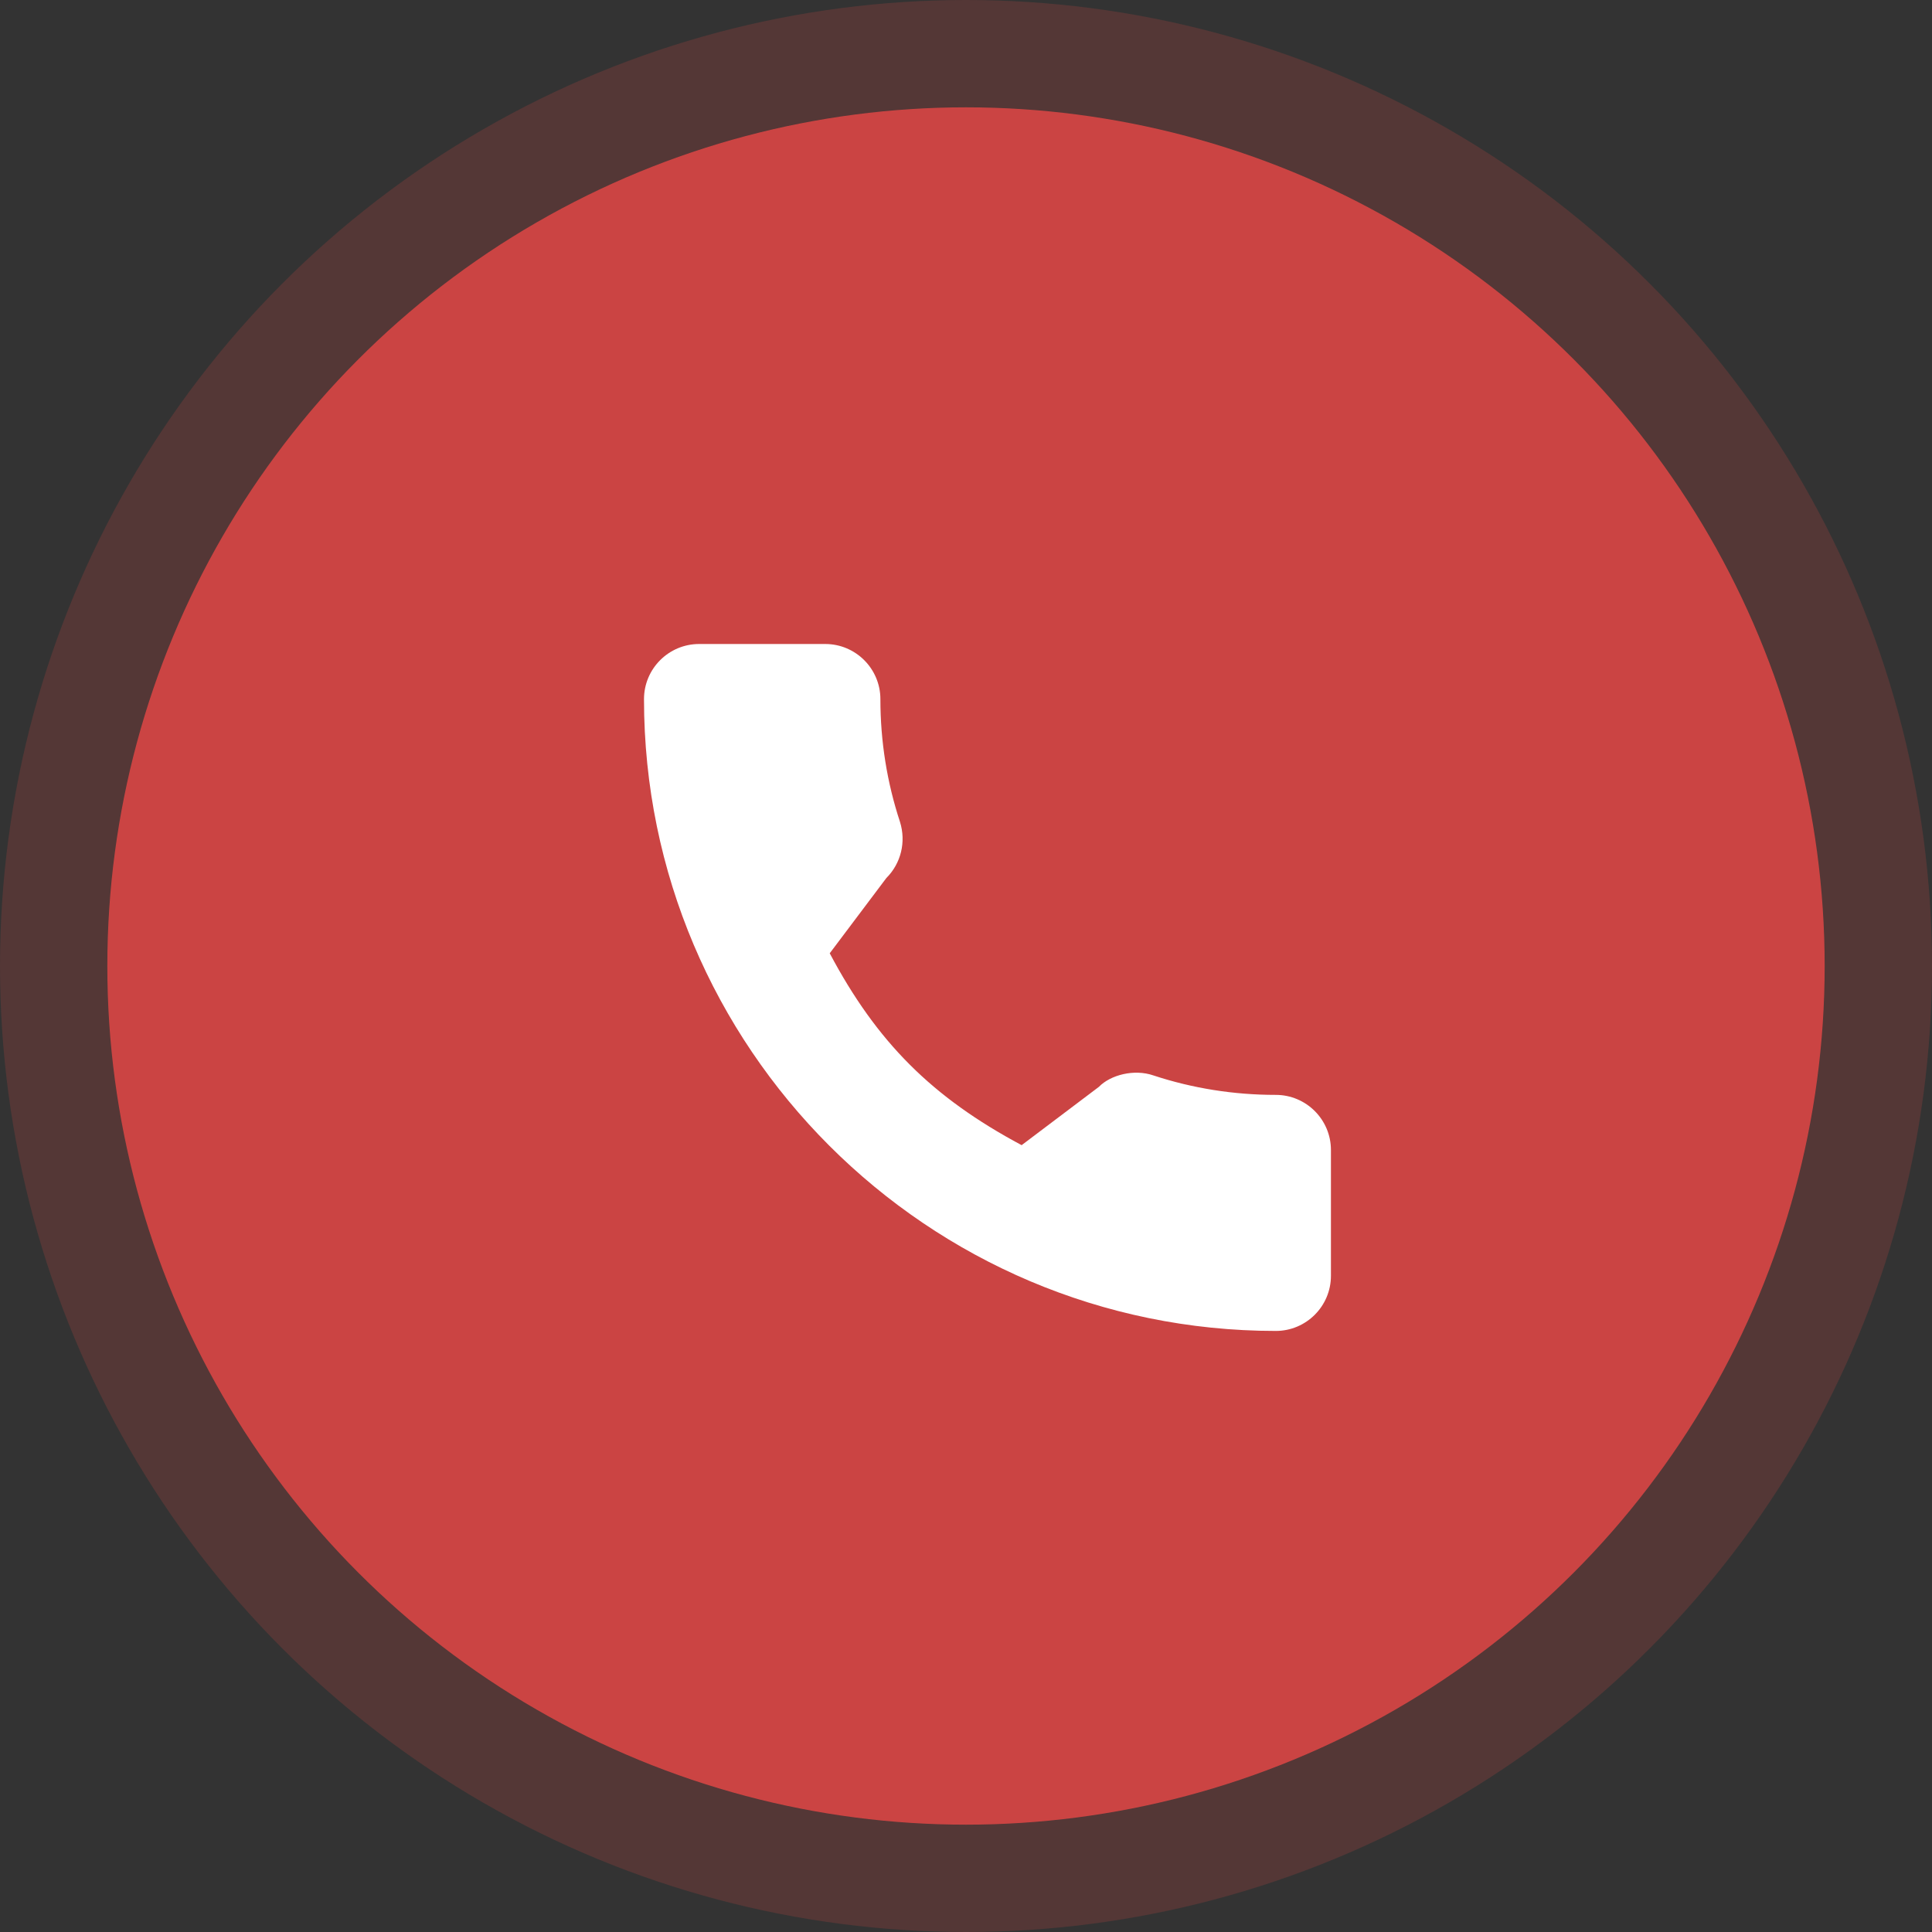 <svg width="45" height="45" viewBox="0 0 45 45" fill="none" xmlns="http://www.w3.org/2000/svg">
<rect x="0" y="0" width="45" height="45" fill="#333333" stroke="none"/>
<circle opacity="0.2" cx="22.5" cy="22.5" r="22.5" fill="#D84645"/>
<circle opacity="0.9" cx="22.5" cy="22.5" r="20" fill="#D84645"/>
<path d="M29.716 25.502C28.736 25.502 27.775 25.349 26.863 25.048C26.417 24.895 25.868 25.035 25.595 25.315L23.796 26.673C21.71 25.559 20.424 24.275 19.326 22.204L20.644 20.452C20.986 20.11 21.109 19.61 20.962 19.142C20.66 18.225 20.506 17.264 20.506 16.284C20.506 15.576 19.93 15 19.222 15H16.284C15.576 15 15 15.576 15 16.284C15 24.398 21.602 31 29.716 31C30.424 31 31 30.424 31 29.716V26.786C31 26.078 30.424 25.502 29.716 25.502Z" fill="white"/>
</svg>
